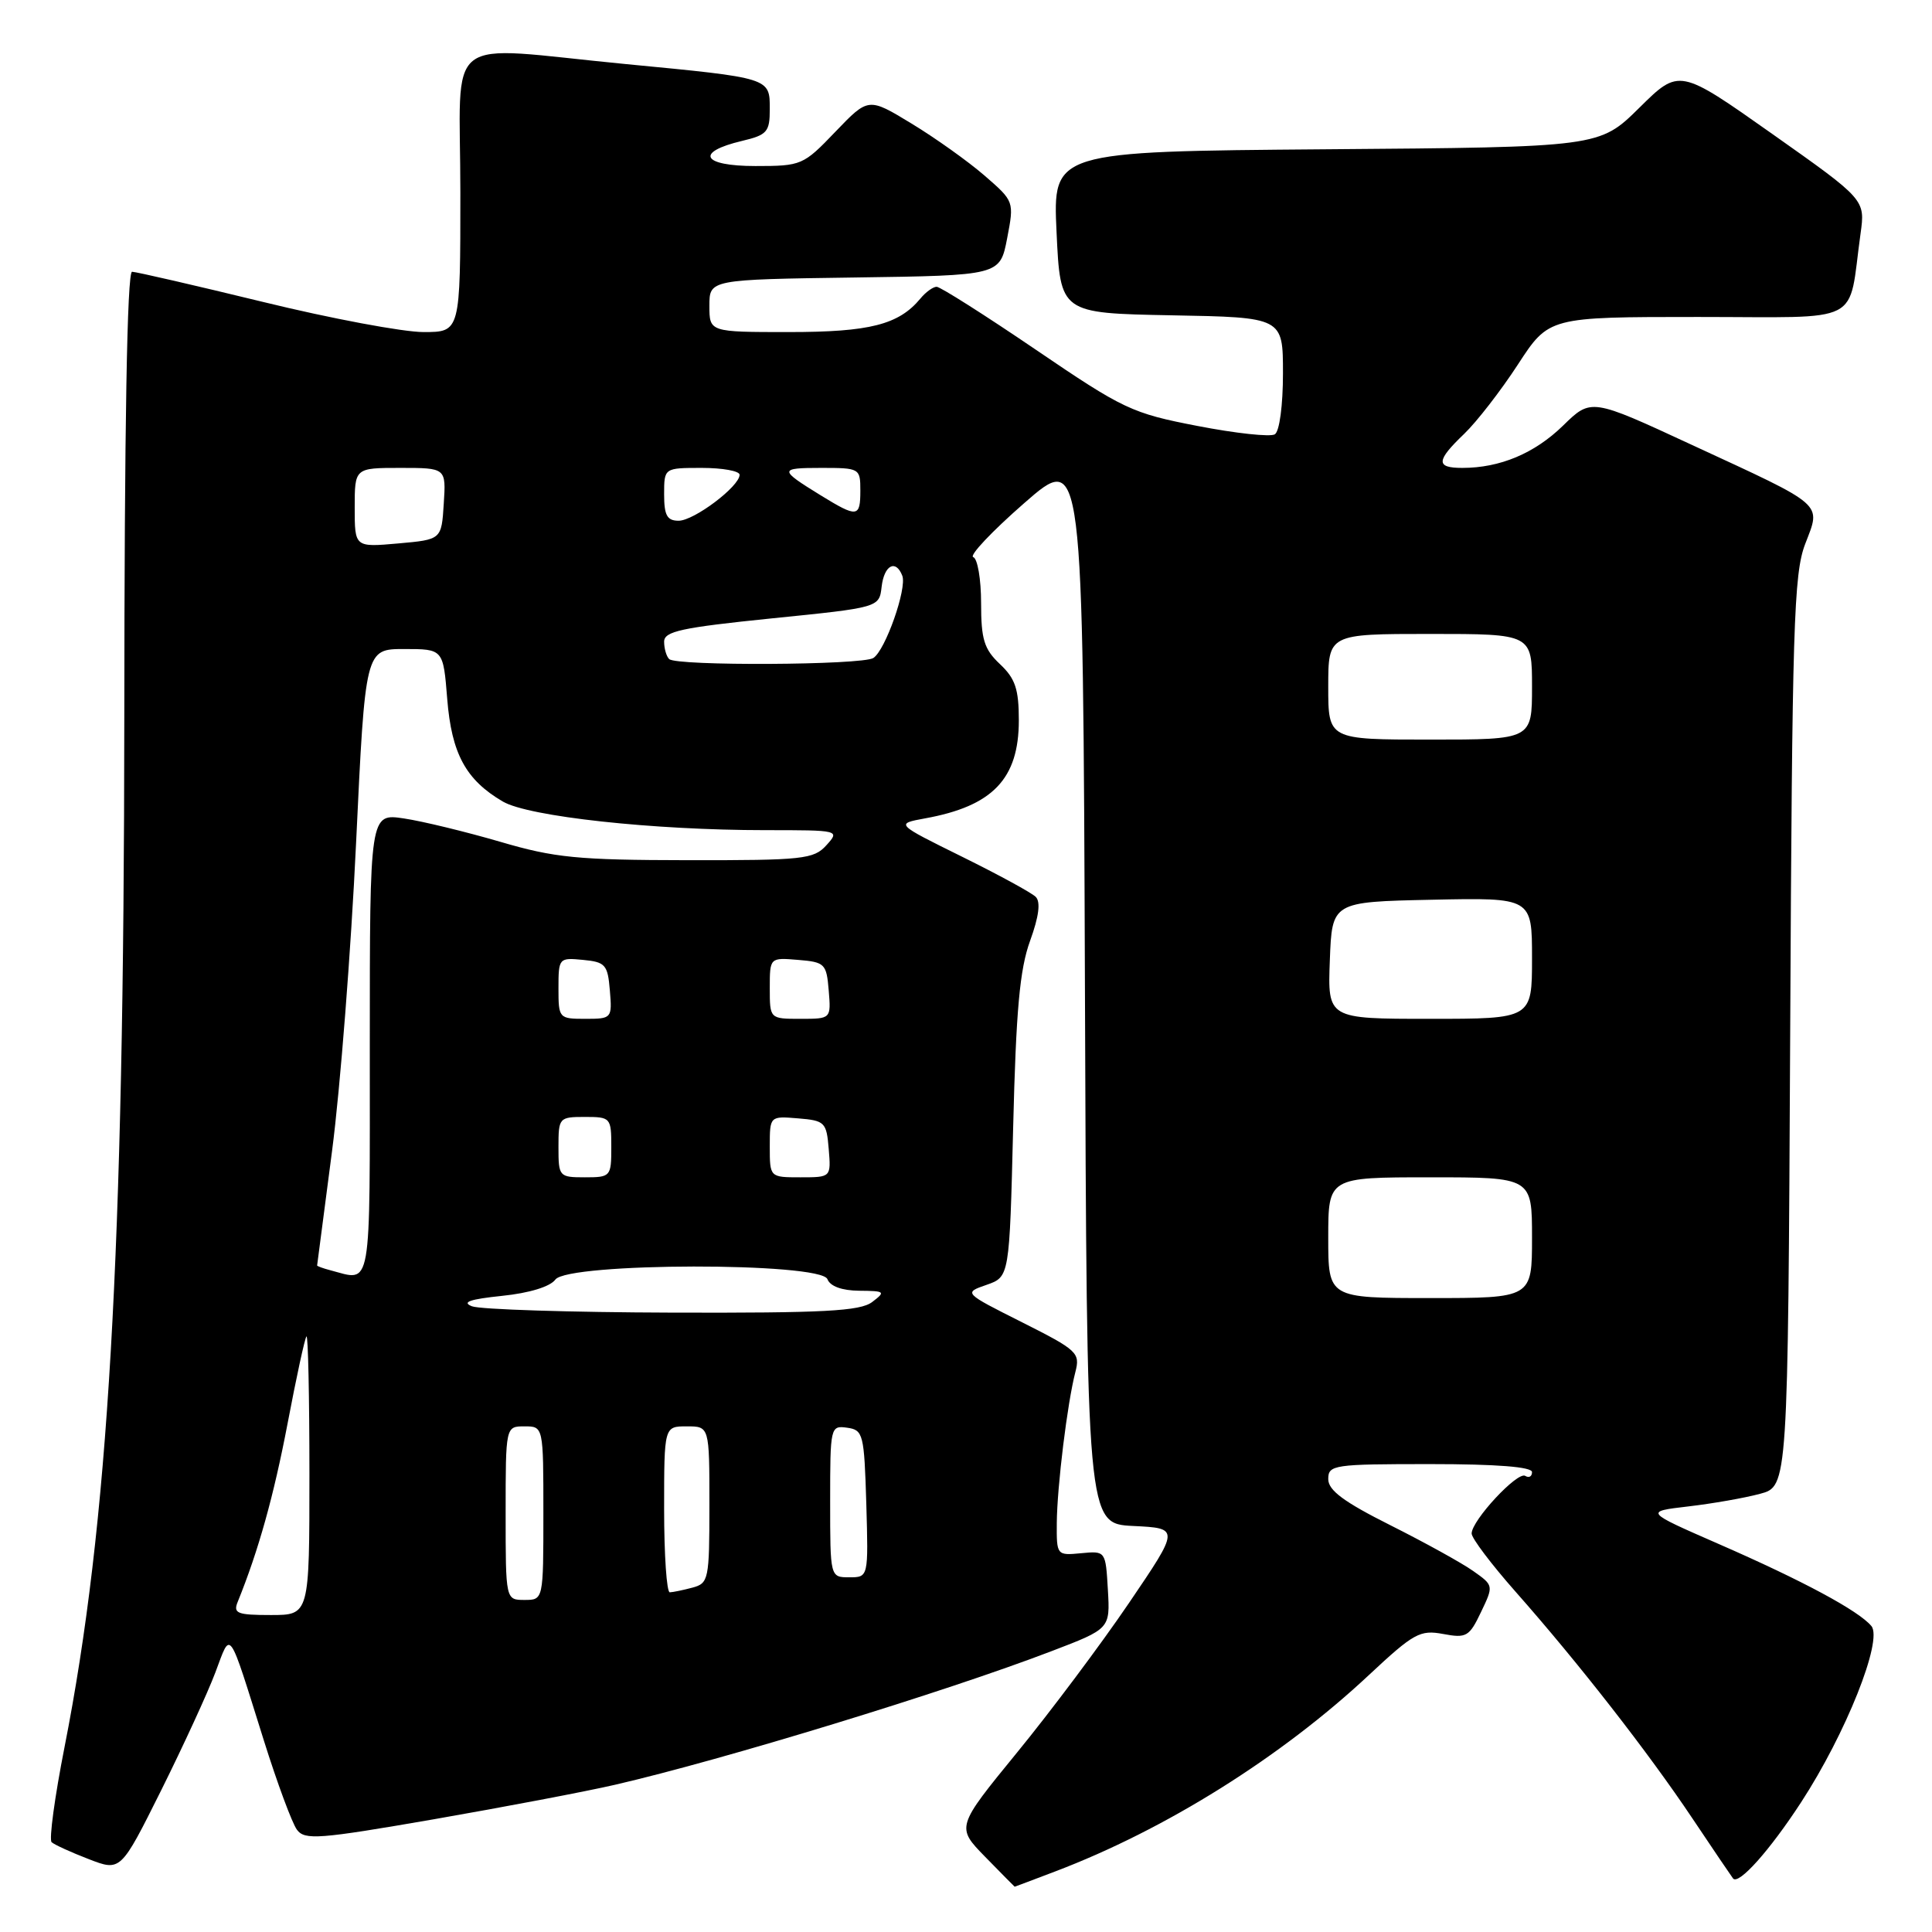 <?xml version="1.0" encoding="UTF-8" standalone="no"?>
<!DOCTYPE svg PUBLIC "-//W3C//DTD SVG 1.1//EN" "http://www.w3.org/Graphics/SVG/1.1/DTD/svg11.dtd" >
<svg xmlns="http://www.w3.org/2000/svg" xmlns:xlink="http://www.w3.org/1999/xlink" version="1.1" viewBox="0 0 256 256">
 <g >
 <path fill="currentColor"
d=" M 139.81 247.98 C 154.45 242.42 169.76 232.83 181.40 221.94 C 187.33 216.40 188.16 215.94 191.22 216.51 C 194.30 217.09 194.69 216.87 196.24 213.61 C 197.92 210.10 197.92 210.08 195.21 208.17 C 193.72 207.11 188.79 204.39 184.25 202.11 C 178.07 199.01 176.00 197.48 176.00 195.99 C 176.00 194.10 176.69 194.00 189.50 194.00 C 198.33 194.00 203.00 194.37 203.00 195.06 C 203.00 195.64 202.60 195.87 202.10 195.56 C 201.08 194.93 195.00 201.47 195.00 203.20 C 195.00 203.82 197.62 207.29 200.82 210.91 C 209.18 220.37 218.40 232.20 224.24 240.93 C 227.02 245.09 229.46 248.68 229.64 248.91 C 230.39 249.80 234.51 245.18 238.65 238.82 C 244.58 229.73 249.52 217.33 247.97 215.46 C 246.28 213.43 238.88 209.45 227.70 204.57 C 217.91 200.29 217.91 200.29 223.70 199.61 C 226.89 199.24 231.17 198.49 233.21 197.94 C 236.91 196.95 236.91 196.95 237.21 136.72 C 237.47 82.97 237.68 76.02 239.20 72.07 C 241.30 66.58 242.00 67.19 224.16 58.94 C 210.83 52.76 210.83 52.76 207.11 56.40 C 203.33 60.08 198.76 62.00 193.76 62.00 C 190.23 62.00 190.28 61.06 194.01 57.49 C 195.67 55.90 198.87 51.77 201.13 48.30 C 205.23 42.00 205.23 42.00 225.01 42.00 C 247.24 42.00 244.82 43.24 246.53 30.97 C 247.16 26.45 247.16 26.45 234.84 17.75 C 222.51 9.05 222.51 9.05 217.22 14.28 C 211.93 19.50 211.93 19.50 175.72 19.78 C 139.50 20.07 139.50 20.07 140.00 30.78 C 140.50 41.50 140.50 41.50 155.25 41.78 C 170.00 42.05 170.00 42.05 170.00 49.47 C 170.00 53.70 169.54 57.17 168.92 57.55 C 168.33 57.92 163.71 57.42 158.67 56.44 C 149.97 54.76 148.87 54.24 137.24 46.33 C 130.50 41.75 124.59 38.00 124.11 38.00 C 123.64 38.00 122.66 38.70 121.95 39.57 C 119.08 43.02 115.25 44.00 104.55 44.00 C 94.00 44.00 94.00 44.00 94.00 40.52 C 94.00 37.04 94.00 37.04 113.25 36.77 C 132.50 36.50 132.50 36.50 133.45 31.59 C 134.39 26.68 134.39 26.68 130.45 23.26 C 128.28 21.38 123.93 18.28 120.78 16.37 C 115.07 12.90 115.07 12.90 110.70 17.45 C 106.44 21.90 106.21 22.00 100.09 22.00 C 93.01 22.00 92.04 20.16 98.33 18.67 C 101.65 17.88 102.00 17.48 102.00 14.47 C 102.00 10.29 102.16 10.34 82.92 8.49 C 58.23 6.11 61.00 3.96 61.00 25.50 C 61.00 44.00 61.00 44.00 56.11 44.00 C 53.42 44.00 43.85 42.21 34.86 40.01 C 25.86 37.82 18.05 36.02 17.50 36.01 C 16.84 36.00 16.49 56.43 16.47 95.25 C 16.43 166.51 14.37 201.96 8.55 231.50 C 7.25 238.10 6.48 243.77 6.84 244.10 C 7.20 244.43 9.41 245.44 11.75 246.34 C 15.99 247.98 15.99 247.98 21.35 237.24 C 24.29 231.33 27.53 224.29 28.54 221.60 C 30.65 216.01 30.16 215.33 34.98 230.68 C 36.74 236.28 38.70 241.57 39.34 242.44 C 40.38 243.85 42.19 243.71 57.50 241.06 C 66.85 239.43 77.65 237.38 81.50 236.49 C 95.79 233.19 125.20 224.20 139.30 218.80 C 147.10 215.82 147.10 215.82 146.80 210.66 C 146.50 205.50 146.50 205.50 143.25 205.81 C 140.03 206.12 140.00 206.08 140.03 201.81 C 140.07 196.96 141.43 185.89 142.49 181.81 C 143.15 179.26 142.78 178.91 135.43 175.21 C 127.67 171.31 127.67 171.31 130.72 170.25 C 133.76 169.19 133.76 169.19 134.25 149.34 C 134.63 133.86 135.12 128.44 136.49 124.67 C 137.66 121.45 137.91 119.51 137.24 118.84 C 136.69 118.29 132.28 115.89 127.44 113.50 C 118.65 109.16 118.65 109.16 122.57 108.44 C 131.54 106.82 135.00 103.20 135.00 95.45 C 135.00 91.30 134.53 89.91 132.50 88.00 C 130.40 86.02 130.00 84.74 130.00 79.91 C 130.00 76.75 129.53 74.01 128.96 73.82 C 128.39 73.63 131.43 70.41 135.71 66.67 C 143.50 59.86 143.50 59.86 143.76 130.88 C 144.01 201.90 144.01 201.90 150.16 202.20 C 156.32 202.50 156.32 202.50 149.60 212.40 C 145.90 217.85 139.23 226.76 134.78 232.20 C 126.69 242.10 126.69 242.10 130.55 246.05 C 132.67 248.22 134.43 250.00 134.45 250.00 C 134.48 250.00 136.89 249.09 139.81 247.98 Z  M 31.50 212.25 C 34.26 205.44 36.28 198.19 38.11 188.60 C 39.27 182.49 40.39 177.31 40.61 177.08 C 40.82 176.85 41.00 185.07 41.00 195.33 C 41.00 214.00 41.00 214.00 35.89 214.00 C 31.43 214.00 30.87 213.78 31.50 212.25 Z  M 67.00 200.50 C 67.00 189.00 67.00 189.00 69.50 189.00 C 72.00 189.00 72.00 189.00 72.00 200.50 C 72.00 212.00 72.00 212.00 69.50 212.00 C 67.00 212.00 67.00 212.00 67.00 200.50 Z  M 88.00 200.00 C 88.00 189.00 88.00 189.00 91.00 189.00 C 94.00 189.00 94.00 189.00 94.00 199.38 C 94.00 209.31 93.90 209.79 91.75 210.37 C 90.51 210.70 89.16 210.98 88.75 210.99 C 88.34 210.99 88.00 206.05 88.00 200.00 Z  M 110.00 198.93 C 110.00 189.06 110.04 188.87 112.25 189.18 C 114.38 189.48 114.51 190.00 114.79 199.25 C 115.07 209.00 115.07 209.00 112.54 209.00 C 110.00 209.00 110.00 209.00 110.00 198.93 Z  M 62.54 173.09 C 61.13 172.54 62.27 172.15 66.51 171.71 C 70.14 171.34 72.90 170.49 73.59 169.55 C 75.25 167.28 108.77 167.23 109.64 169.50 C 110.00 170.44 111.56 171.01 113.86 171.03 C 117.28 171.06 117.38 171.15 115.56 172.53 C 113.97 173.73 109.18 173.99 89.06 173.93 C 75.55 173.89 63.62 173.51 62.54 173.09 Z  M 176.00 164.00 C 176.00 156.00 176.00 156.00 189.50 156.00 C 203.00 156.00 203.00 156.00 203.00 164.00 C 203.00 172.00 203.00 172.00 189.50 172.00 C 176.00 172.00 176.00 172.00 176.00 164.00 Z  M 43.75 168.31 C 42.79 168.06 42.01 167.77 42.02 167.68 C 42.03 167.58 42.92 160.75 44.00 152.50 C 45.08 144.25 46.51 125.91 47.18 111.75 C 48.40 86.00 48.40 86.00 53.56 86.00 C 58.73 86.00 58.73 86.00 59.26 92.62 C 59.84 99.86 61.72 103.34 66.63 106.21 C 70.03 108.20 86.52 110.00 101.40 110.00 C 111.25 110.00 111.30 110.01 109.50 112.00 C 107.83 113.85 106.43 114.00 91.10 113.98 C 76.53 113.96 73.49 113.66 66.28 111.54 C 61.75 110.22 56.01 108.82 53.53 108.45 C 49.00 107.77 49.00 107.77 49.00 138.39 C 49.00 171.71 49.34 169.77 43.75 168.31 Z  M 74.00 152.00 C 74.00 148.10 74.08 148.00 77.50 148.00 C 80.92 148.00 81.00 148.10 81.00 152.00 C 81.00 155.90 80.92 156.00 77.50 156.00 C 74.08 156.00 74.00 155.90 74.00 152.00 Z  M 102.00 151.94 C 102.00 147.88 102.00 147.88 105.75 148.19 C 109.30 148.48 109.52 148.70 109.81 152.25 C 110.12 156.00 110.12 156.00 106.06 156.00 C 102.00 156.00 102.00 156.00 102.00 151.94 Z  M 74.00 130.94 C 74.00 126.95 74.07 126.88 77.25 127.19 C 80.22 127.47 80.53 127.83 80.81 131.25 C 81.12 134.94 81.06 135.00 77.56 135.00 C 74.06 135.00 74.00 134.93 74.00 130.94 Z  M 102.00 130.94 C 102.00 126.88 102.00 126.88 105.75 127.19 C 109.30 127.48 109.52 127.70 109.81 131.25 C 110.12 135.00 110.12 135.00 106.06 135.00 C 102.00 135.00 102.00 135.00 102.00 130.94 Z  M 176.21 127.25 C 176.50 119.50 176.50 119.50 189.75 119.22 C 203.00 118.94 203.00 118.94 203.00 126.97 C 203.00 135.00 203.00 135.00 189.46 135.00 C 175.92 135.00 175.92 135.00 176.21 127.25 Z  M 176.00 91.00 C 176.00 84.00 176.00 84.00 189.50 84.00 C 203.00 84.00 203.00 84.00 203.00 91.00 C 203.00 98.00 203.00 98.00 189.50 98.00 C 176.00 98.00 176.00 98.00 176.00 91.00 Z  M 88.67 87.33 C 88.30 86.97 88.00 85.93 88.00 85.03 C 88.00 83.65 90.30 83.16 102.25 81.94 C 116.50 80.50 116.50 80.50 116.82 77.75 C 117.15 74.88 118.70 74.06 119.56 76.29 C 120.20 77.97 117.31 86.18 115.72 87.19 C 114.23 88.14 89.60 88.27 88.67 87.33 Z  M 47.00 67.26 C 47.00 62.00 47.00 62.00 53.05 62.00 C 59.11 62.00 59.11 62.00 58.80 66.75 C 58.50 71.50 58.50 71.50 52.75 72.01 C 47.00 72.52 47.00 72.52 47.00 67.26 Z  M 88.00 65.50 C 88.00 62.00 88.00 62.00 93.00 62.00 C 95.75 62.00 98.00 62.41 98.00 62.91 C 98.00 64.45 91.96 69.00 89.92 69.00 C 88.39 69.00 88.00 68.29 88.00 65.50 Z  M 108.74 65.63 C 103.19 62.21 103.19 62.00 108.83 62.00 C 113.91 62.00 114.00 62.05 114.00 65.00 C 114.00 68.58 113.61 68.62 108.74 65.63 Z "/>
</g>
</svg>